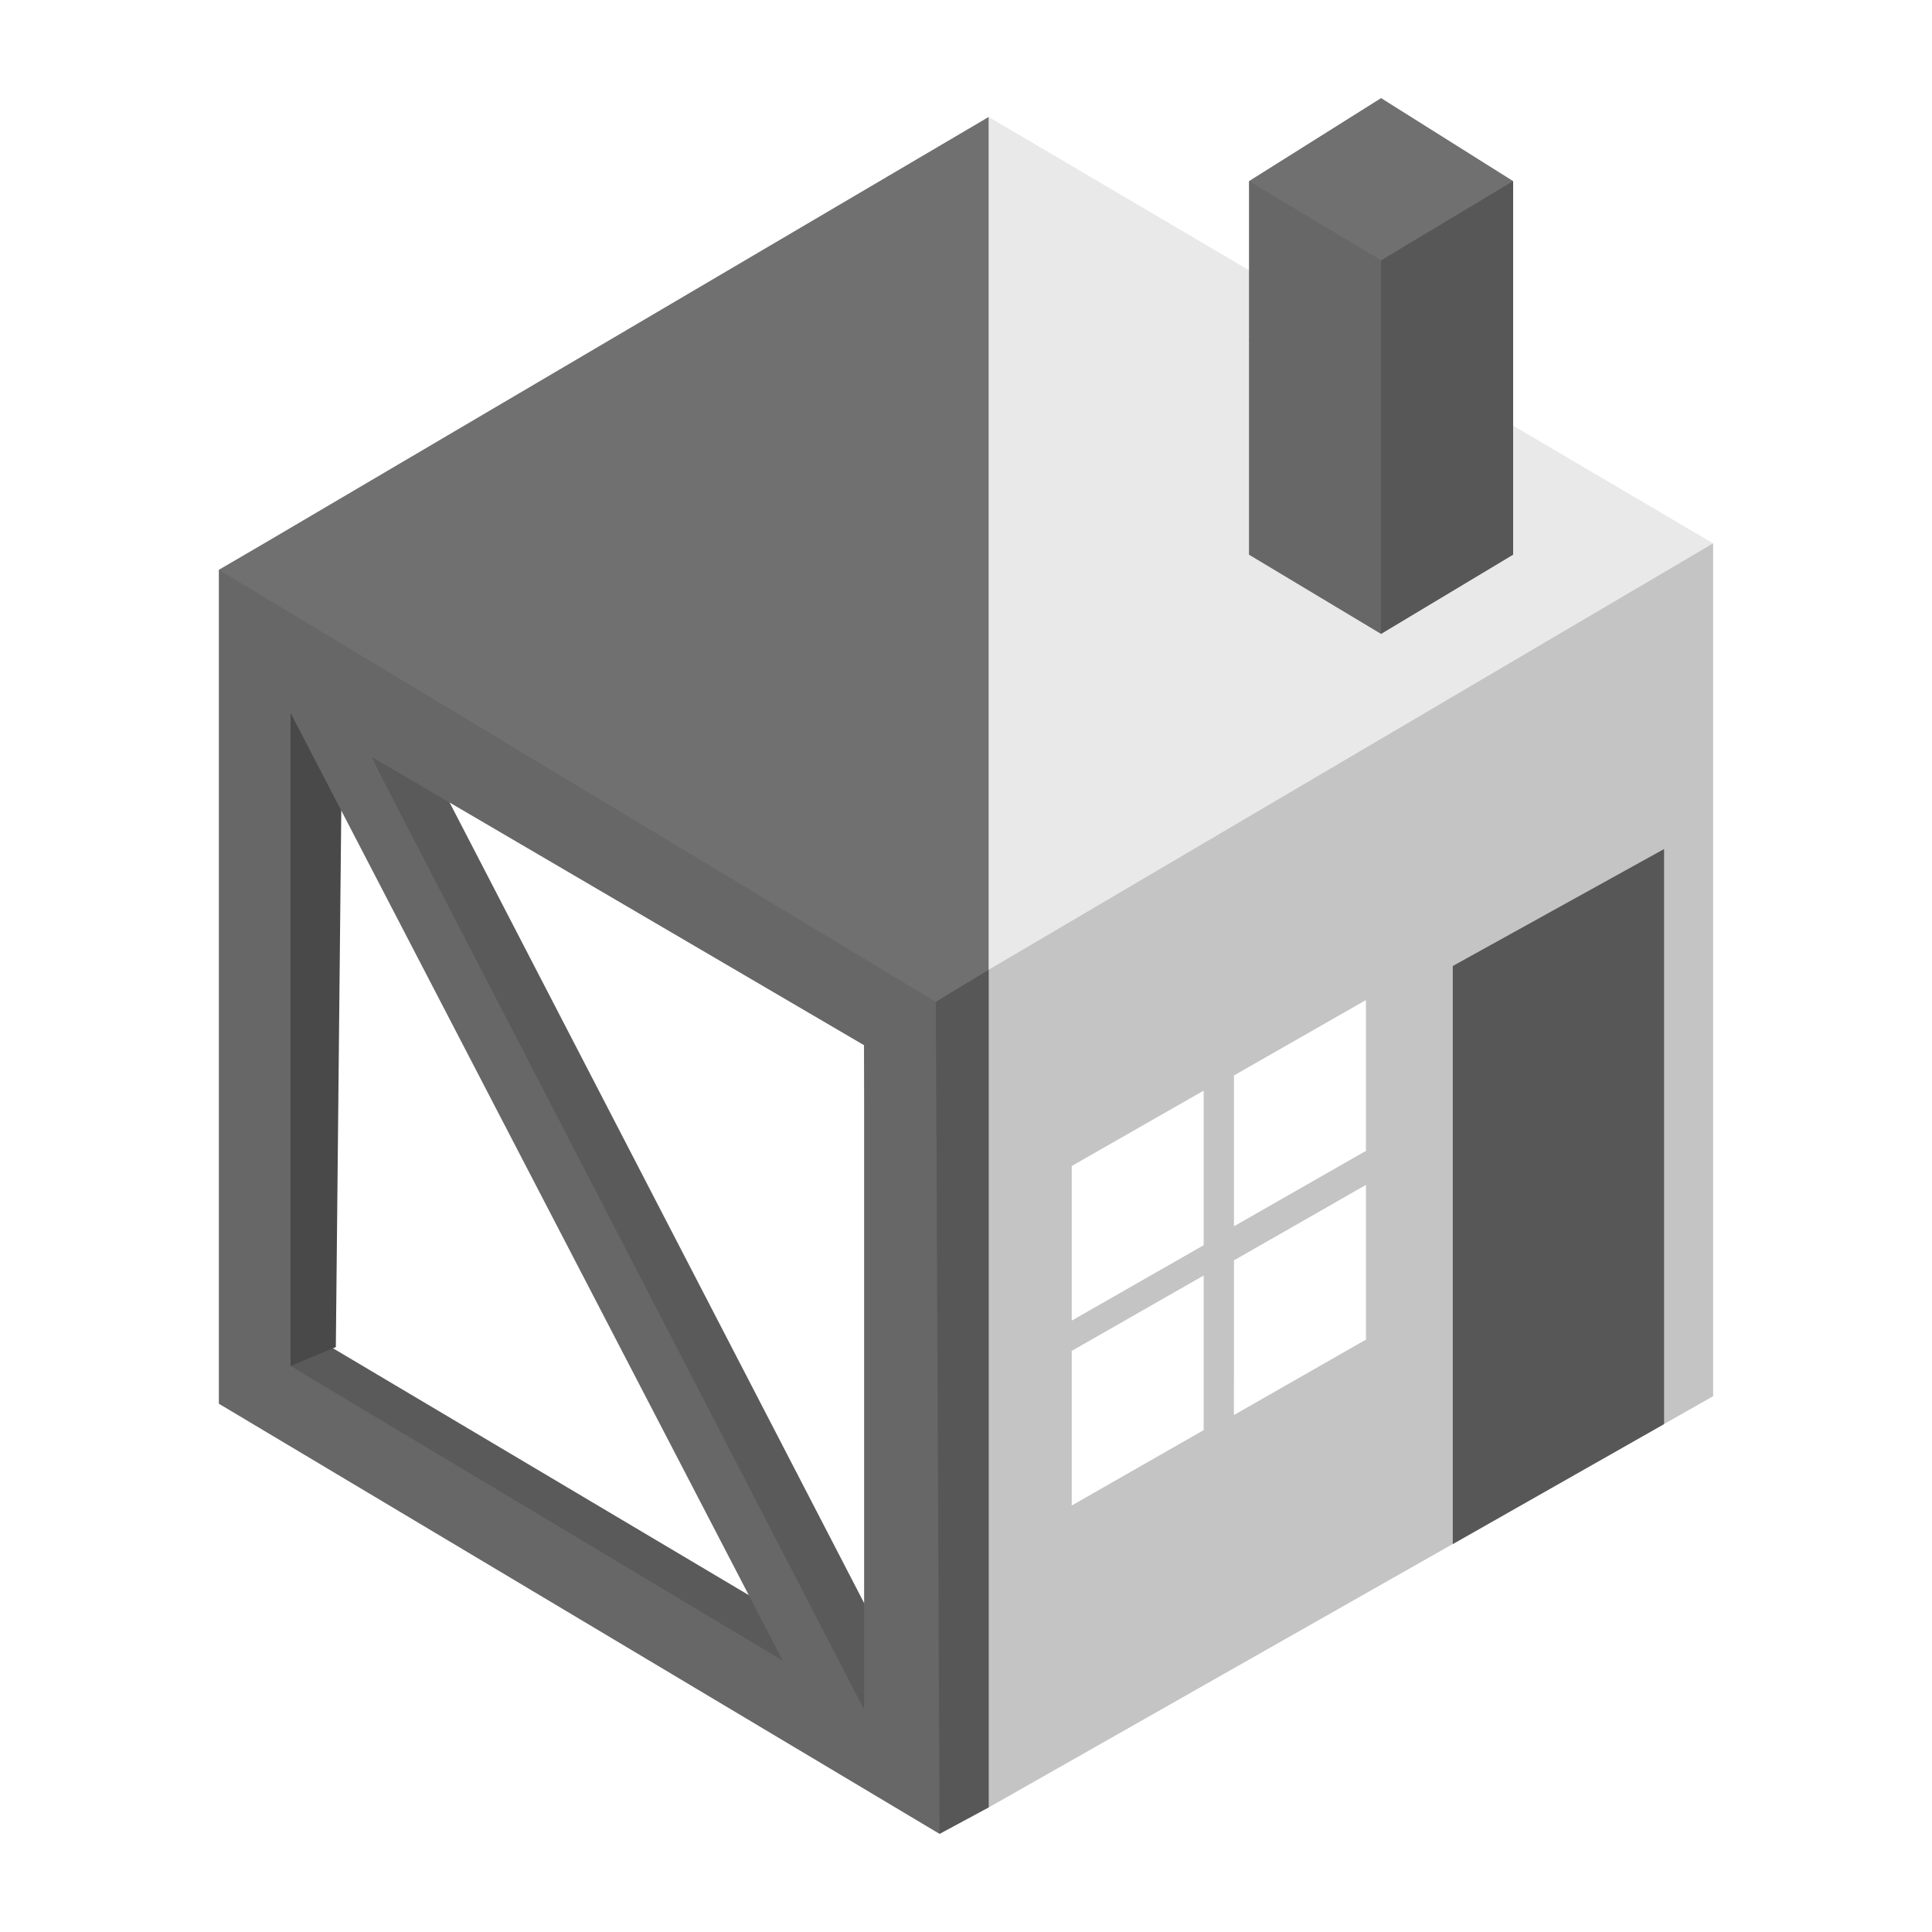 <svg xmlns="http://www.w3.org/2000/svg" xmlns:inkscape="http://www.inkscape.org/namespaces/inkscape" inkscape:version="1.2.1 (9c6d41e410, 2022-07-14)" viewBox="0 0 512 512">
   <g inkscape:label="House">
     <path inkscape:label="Top" fill="#e9e9e9" d="m262 31-1 227 1 221 65-113.412V334l26.92-15.383 7.672-13.385L327 325v-40l35-20v39.521L454 144Zm57 258v41l-35 20v-41zm0 49v41l-35 20v-41z"/>
     <path inkscape:label="Right" fill="#c4c4c4" d="M454 144 262 257v222l192-109Zm-92 121v40l-35 20v-40zm-43 24v41l-35 20v-41zm43 25v41l-35 20v-41zm-43 24v41l-35 20v-41z"/>
     <g inkscape:label="Chimney">
       <path inkscape:label="Top" fill="#707070" d="m331 48 35 120 35-120-35-22Z"/>
       <path inkscape:label="Right" fill="#575757" d="m331 90 35 78 35-21V48Z"/>
       <path inkscape:label="Left" fill="#676767" d="m331 48 35 21v99l-35-21z"/>
     </g>
     <path inkscape:label="Door" fill="#575757" d="M385 256v153.2l56-31.8V225Z"/>
   </g>
   <g inkscape:label="Crate">
     <path inkscape:label="Inner Top" fill="#5a5a5a" d="m81 353-15 10 175 110v-25Z"/>
     <path inkscape:label="Inner Right" fill="#494949" d="m91 160-21 20v177l7 5 12-5z"/>
     <path inkscape:label="Top" fill="#707070" d="m70 144-12 7 20 35 152 90v176l32 27V31Z"/>
     <path inkscape:label="Right" fill="#575757" d="m262 257-33 20 2 176 18 33 13-7z"/>
     <g inkscape:label="Cross">
       <path inkscape:label="Top" fill="#5a5a5a" d="m98 200 131 263 12-15-131-253Z"/>
       <path inkscape:label="Front" fill="#676767" d="m76 187 21 11 133 257-20-10z"/>
     </g>
     <path inkscape:label="Front" fill="#676767" d="M58 151v221l191 114-1-220.5zm19 37 152 89v176L77 362Z"/>
   </g>
 </svg>